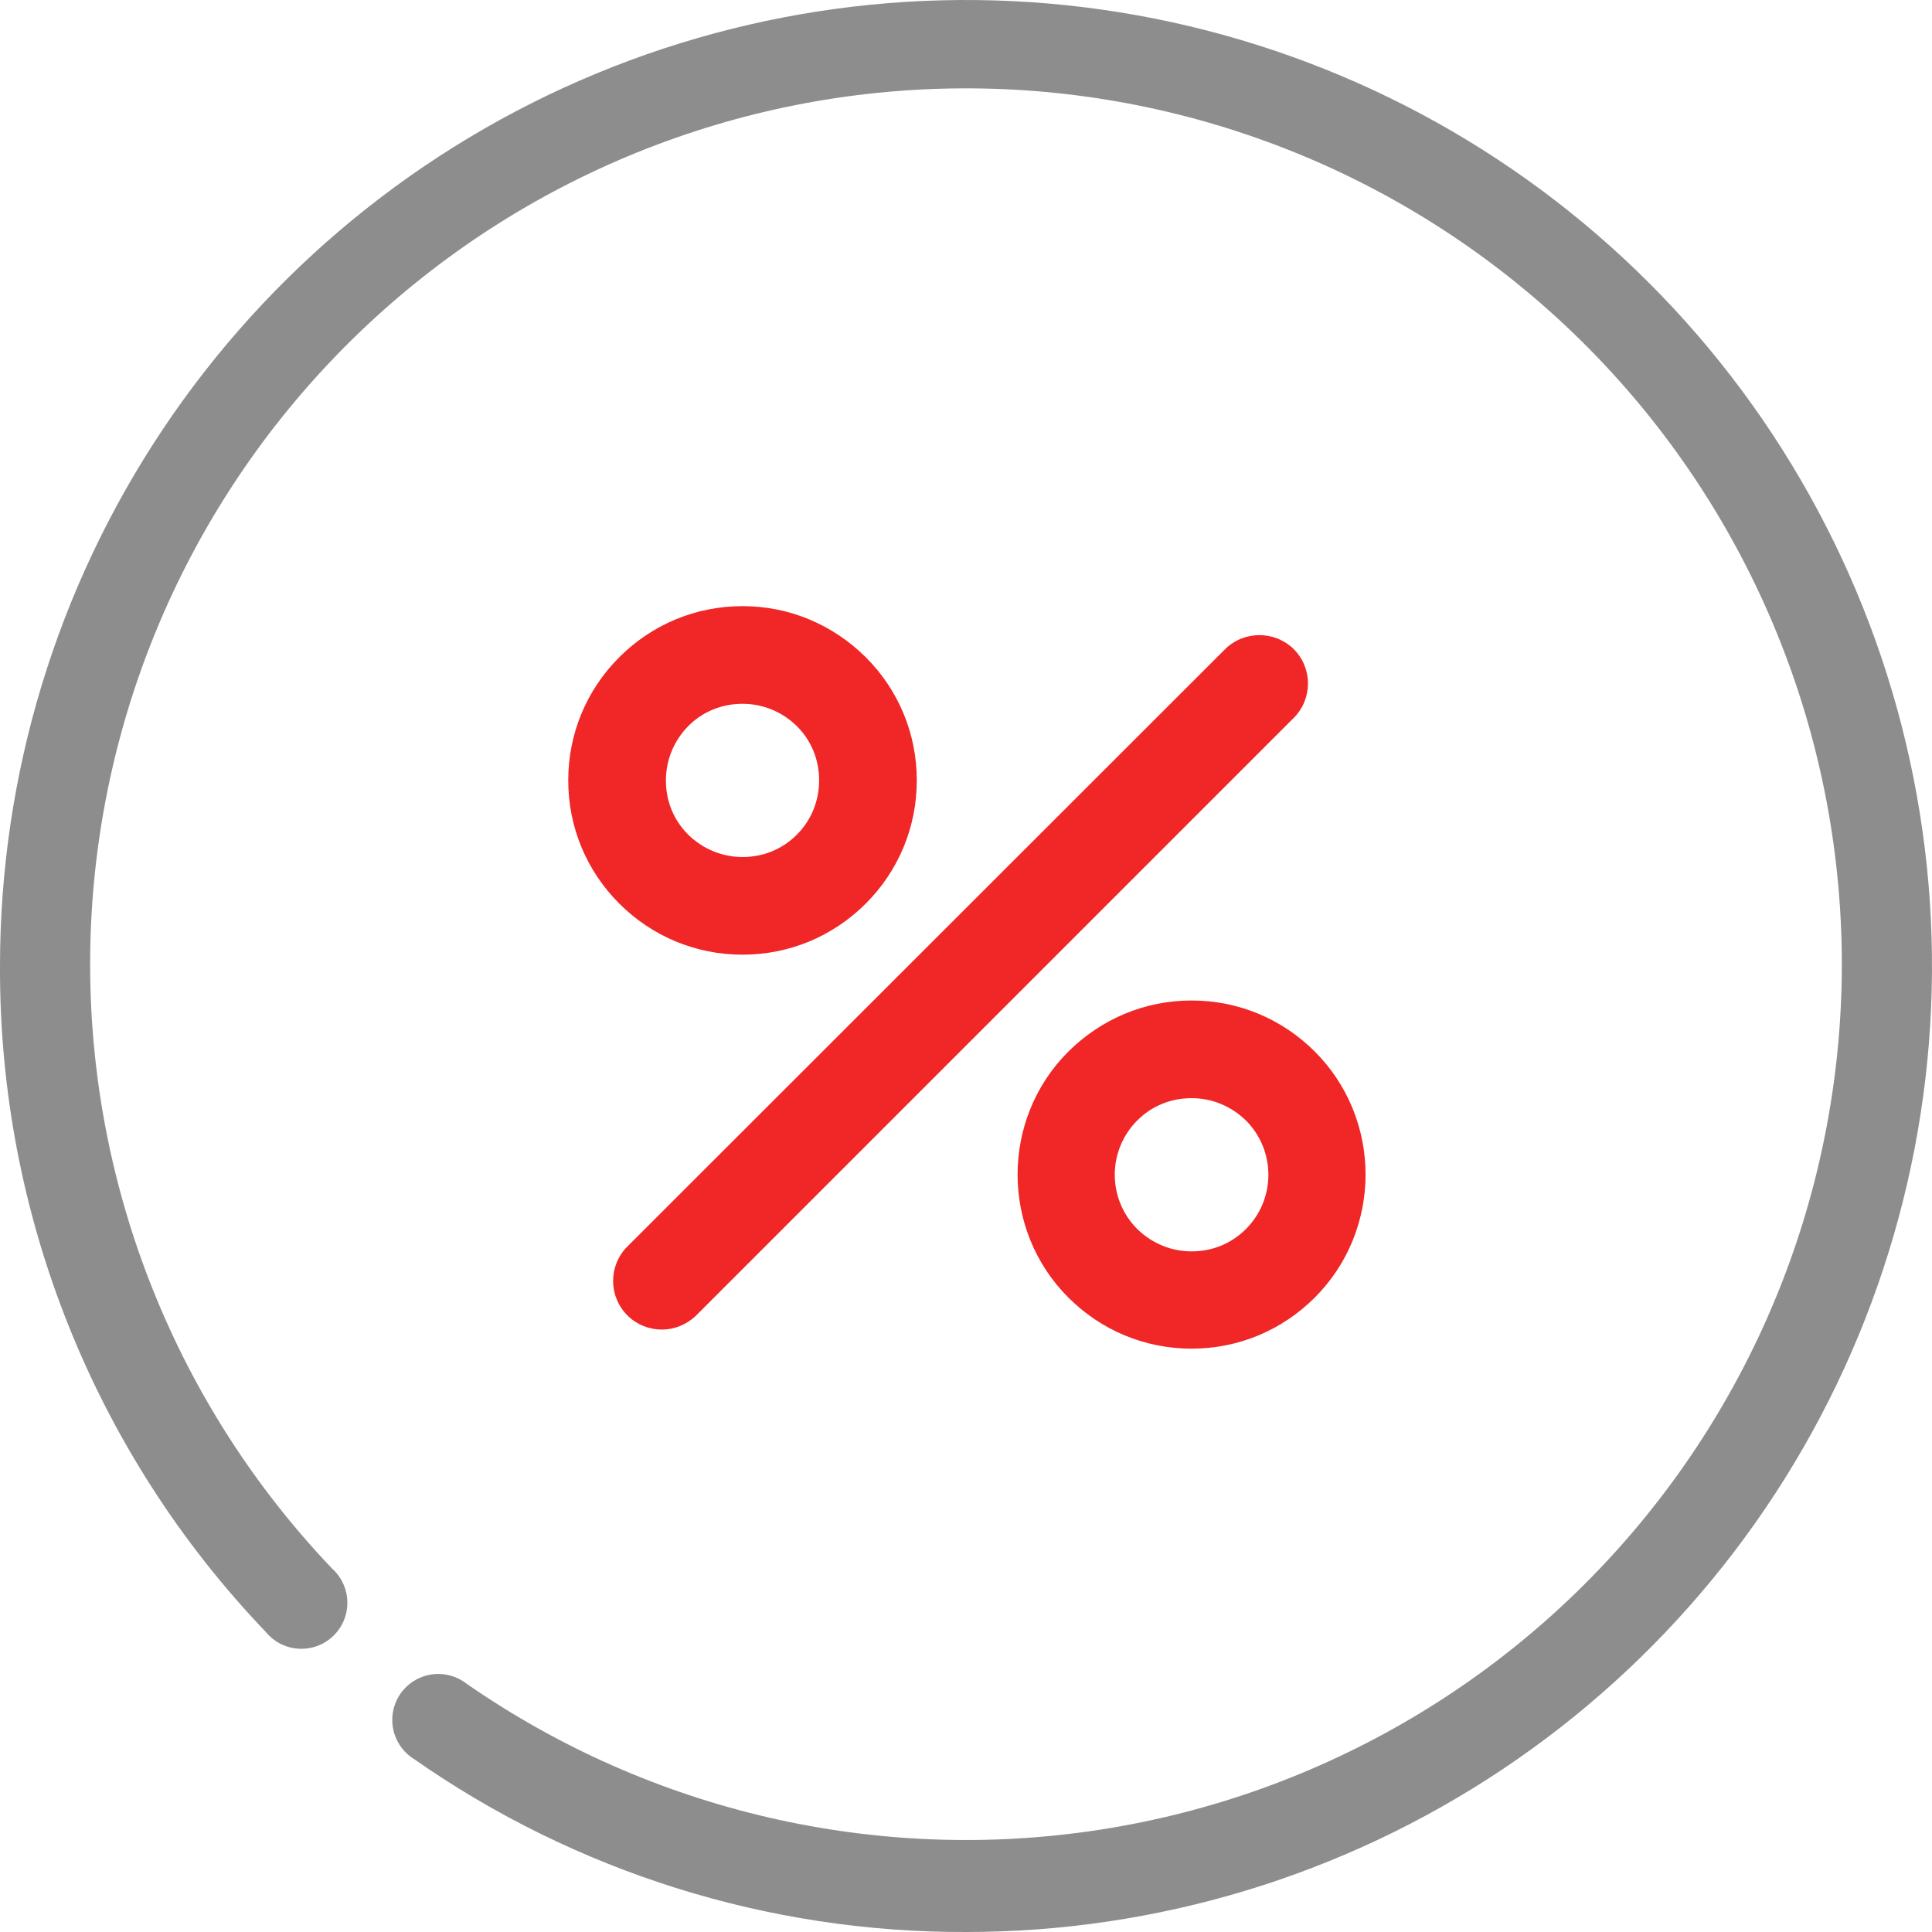 <svg width="49" height="49" viewBox="0 0 49 49" fill="none" xmlns="http://www.w3.org/2000/svg">
<path d="M24.5 49C19.493 49.016 14.603 47.483 10.5 44.613C10.366 44.53 10.249 44.42 10.159 44.29C10.068 44.16 10.005 44.013 9.973 43.858C9.941 43.703 9.941 43.543 9.972 43.388C10.004 43.233 10.067 43.086 10.157 42.956C10.248 42.826 10.364 42.716 10.498 42.632C10.632 42.548 10.782 42.493 10.939 42.469C11.095 42.445 11.255 42.453 11.408 42.493C11.562 42.532 11.705 42.603 11.83 42.7C16.51 45.949 22.259 47.276 27.889 46.407C33.519 45.538 38.6 42.539 42.082 38.029C45.564 33.52 47.18 27.846 46.596 22.179C46.013 16.512 43.274 11.285 38.946 7.58C34.619 3.875 29.033 1.974 23.344 2.271C17.655 2.567 12.297 5.038 8.378 9.173C4.459 13.308 2.278 18.79 2.286 24.487C2.295 30.184 4.492 35.66 8.423 39.783C8.543 39.891 8.639 40.021 8.705 40.167C8.772 40.313 8.807 40.472 8.81 40.632C8.812 40.793 8.782 40.952 8.72 41.1C8.658 41.248 8.566 41.382 8.451 41.493C8.335 41.604 8.197 41.69 8.047 41.745C7.896 41.801 7.736 41.825 7.575 41.815C7.415 41.806 7.258 41.764 7.115 41.691C6.972 41.618 6.846 41.517 6.744 41.393C2.393 36.848 -0.025 30.792 0 24.5C0 19.654 1.437 14.918 4.129 10.889C6.821 6.86 10.648 3.719 15.124 1.865C19.601 0.011 24.527 -0.475 29.28 0.471C34.032 1.416 38.398 3.749 41.824 7.176C45.251 10.602 47.584 14.968 48.529 19.72C49.475 24.473 48.989 29.399 47.135 33.876C45.281 38.352 42.141 42.179 38.111 44.871C34.083 47.563 29.346 49 24.5 49V49Z" fill="#8D8D8D"/>
<path d="M31.064 16.472L15.912 31.614C15.429 32.097 15.429 32.878 15.912 33.361C16.148 33.598 16.467 33.721 16.786 33.721C17.104 33.721 17.413 33.598 17.659 33.361L32.811 18.209C33.294 17.726 33.294 16.945 32.811 16.462C32.328 15.989 31.547 15.989 31.064 16.472Z" fill="#F12626"/>
<path d="M27.096 26.67C25.379 28.386 25.379 31.193 27.096 32.909C27.929 33.742 29.039 34.205 30.221 34.205C31.403 34.205 32.513 33.742 33.346 32.909C35.063 31.193 35.063 28.386 33.346 26.67C32.513 25.837 31.403 25.375 30.221 25.375C29.039 25.375 27.939 25.837 27.096 26.67ZM31.599 31.172C31.229 31.542 30.745 31.738 30.221 31.738C29.697 31.738 29.214 31.532 28.844 31.172C28.083 30.412 28.083 29.178 28.844 28.417C29.214 28.047 29.697 27.852 30.221 27.852C30.745 27.852 31.229 28.058 31.599 28.417C32.359 29.178 32.359 30.412 31.599 31.172Z" fill="#F12626"/>
<path d="M18.832 15.373C17.65 15.373 16.54 15.835 15.707 16.668C14.874 17.5 14.412 18.611 14.412 19.793C14.412 20.975 14.874 22.085 15.707 22.918C16.54 23.75 17.65 24.213 18.832 24.213C20.014 24.213 21.124 23.75 21.957 22.918C22.79 22.085 23.252 20.975 23.252 19.793C23.252 18.611 22.79 17.5 21.957 16.668C21.114 15.835 20.014 15.373 18.832 15.373ZM20.209 21.17C19.839 21.54 19.356 21.736 18.832 21.736C18.308 21.736 17.825 21.53 17.455 21.17C17.084 20.8 16.889 20.317 16.889 19.793C16.889 19.268 17.095 18.785 17.455 18.415C17.825 18.045 18.308 17.85 18.832 17.85C19.356 17.85 19.839 18.055 20.209 18.415C20.579 18.785 20.775 19.268 20.775 19.793C20.775 20.307 20.579 20.8 20.209 21.17Z" fill="#F12626"/>
</svg>
